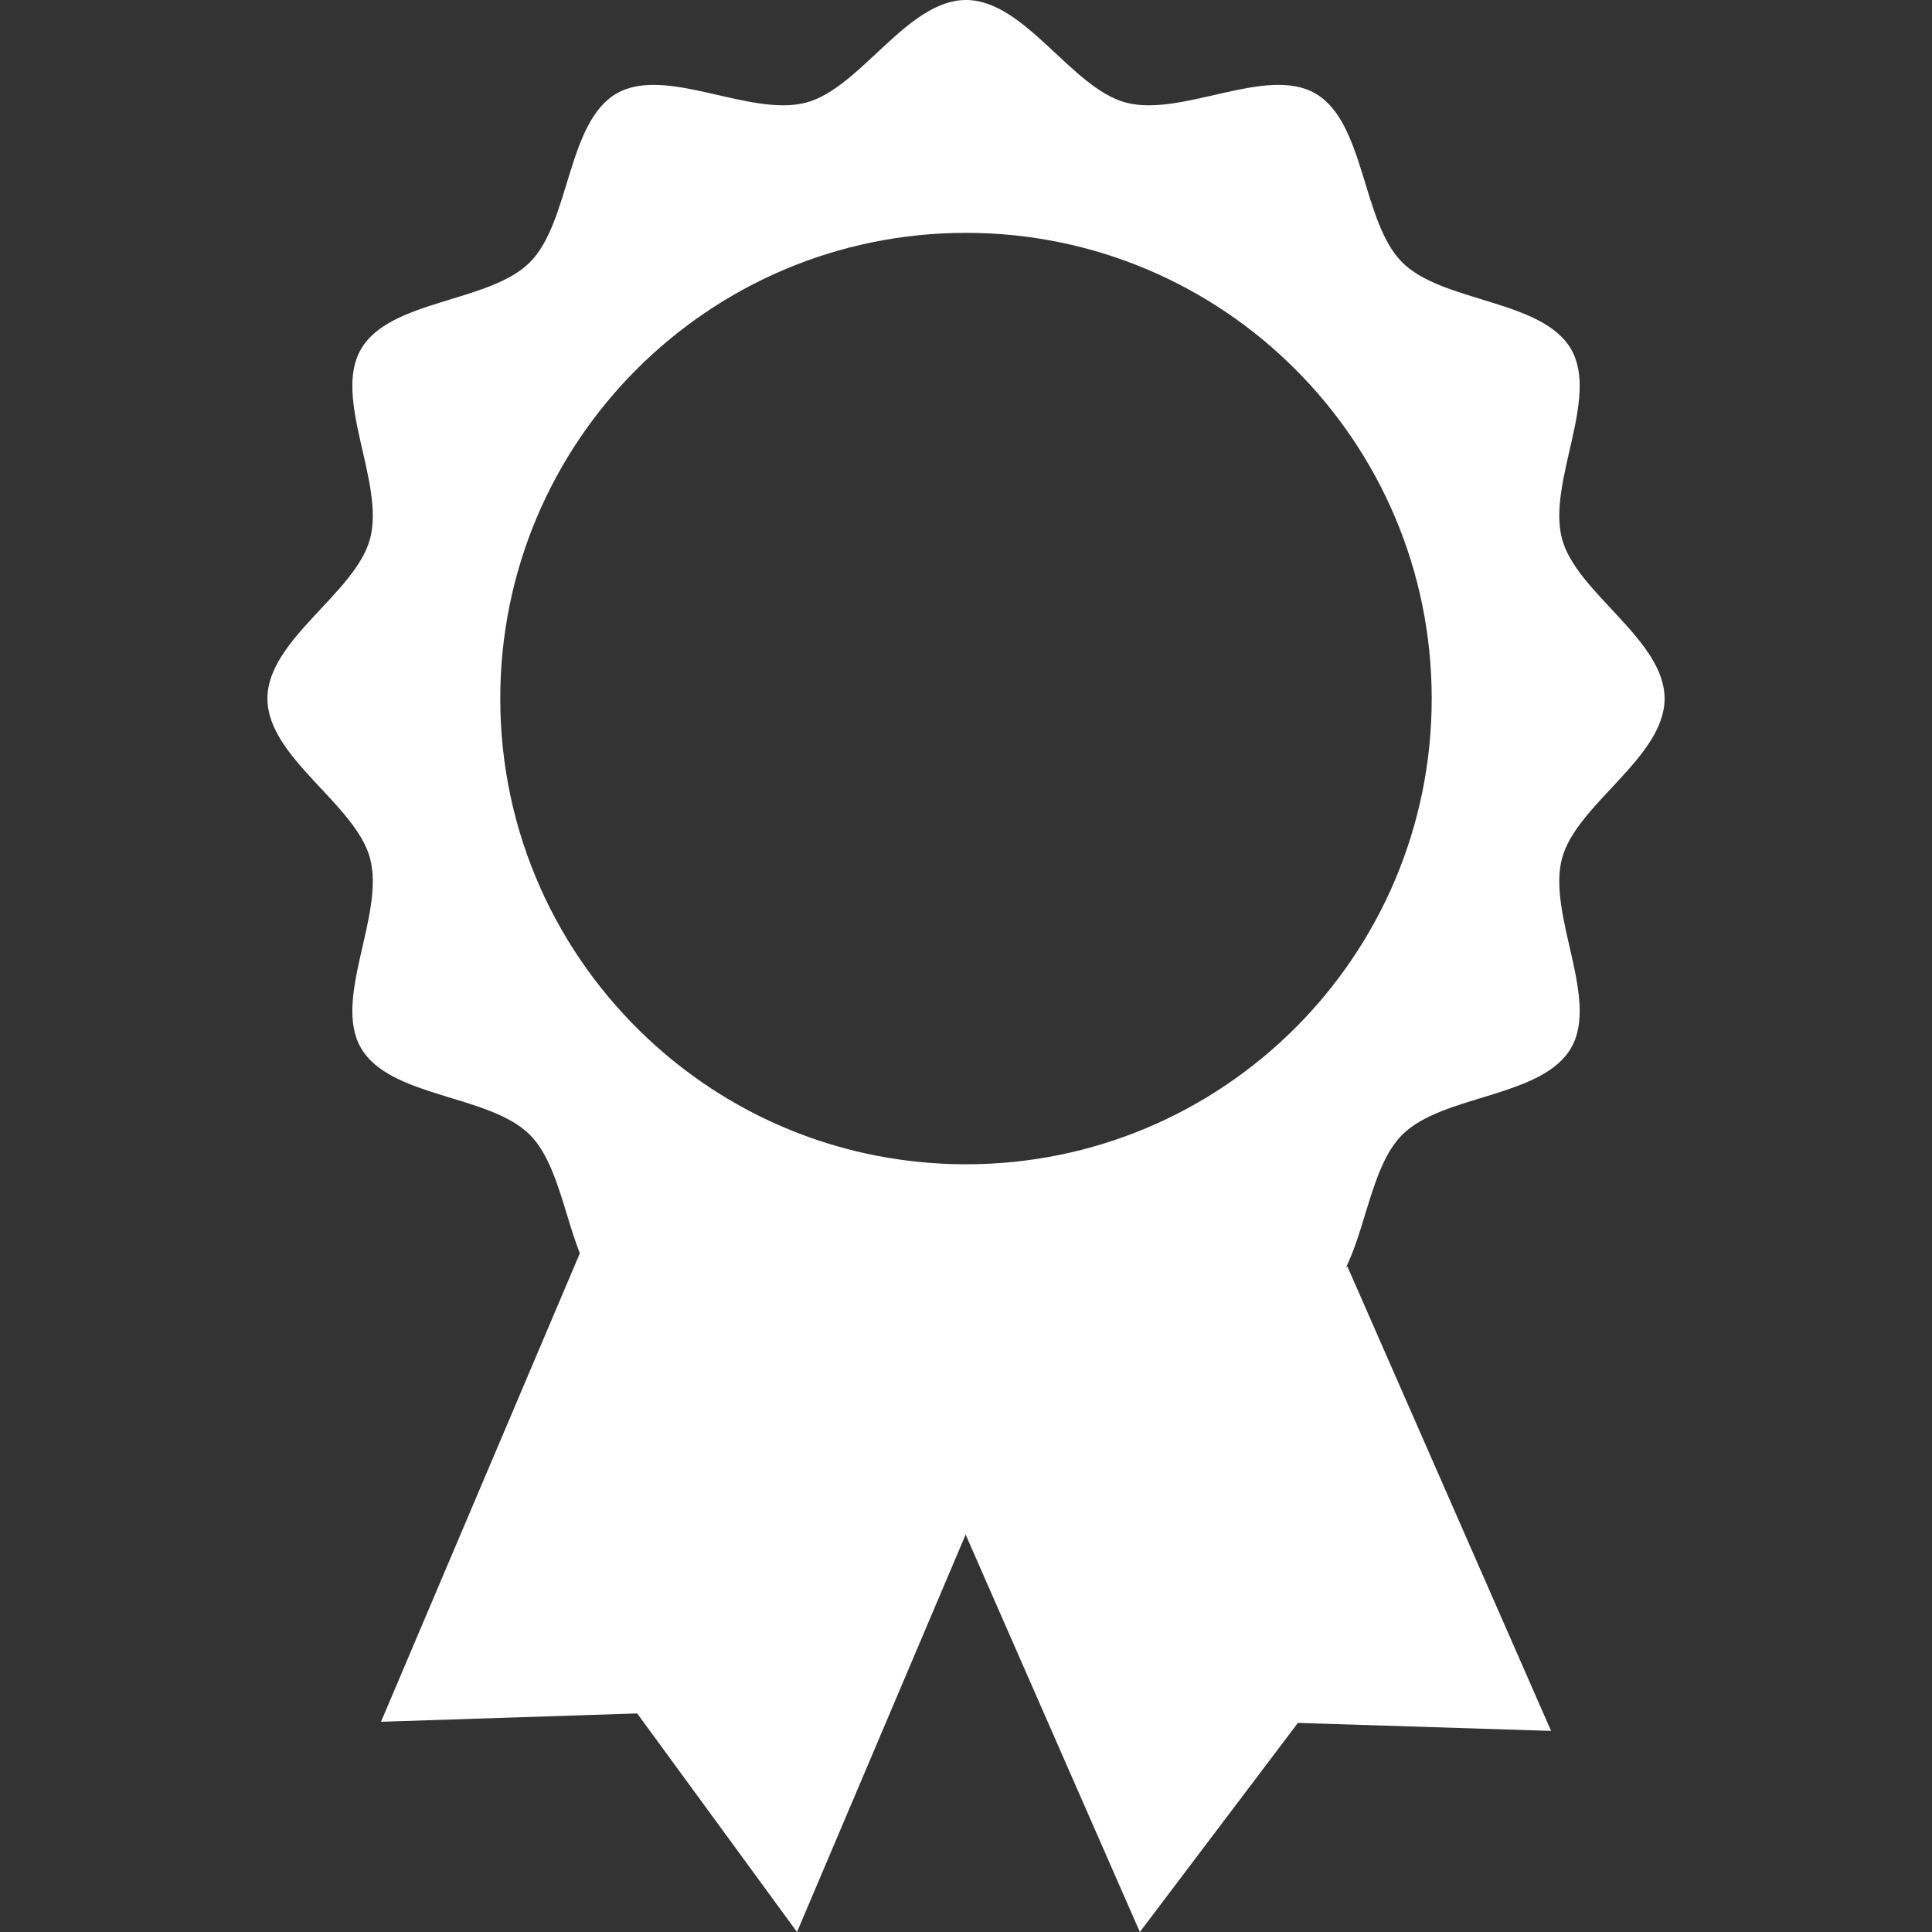<svg width="512" height="512" xmlns="http://www.w3.org/2000/svg" version="1.1" fill="#000000" stroke="#000000" stroke-width="0.005">
 <rect width="100%" height="100%" fill="#333333" stroke="none"/>
 <g>
  <title>Layer 1</title>
  <g stroke-width="0" id="svg_6">
   <g id="SVGRepo_bgCarrier" stroke-width="0"/>
   <g id="SVGRepo_tracerCarrier" stroke-linecap="round" stroke-linejoin="round" stroke="#CCCCCC" stroke-width="7.168"/>
   <path class="st0" d="m262.229,362.093c-12.66,-2.579 -22.445,-12.563 -30.539,-20.811c-4.279,-4.34 -10.134,-10.313 -13.153,-11.181c-0.393,-0.127 -1.12,-0.252 -2.386,-0.252c-3.977,0 -9.592,1.408 -15.022,2.754c-7.137,1.786 -14.536,3.631 -22.09,3.631c-7.121,0 -13.409,-1.71 -18.769,-5.08c-1.691,-1.079 -3.26,-2.274 -4.68,-3.547l-54.621,128.683l67.89,-2.215l42.357,57.926l57.309,-135.053l6.318,-14.855c-2.031,0.439 -4.139,0.665 -6.318,0.665c-2.17,-0.001 -4.279,-0.228 -6.295,-0.666l0,-0z" fill="#ffffff" id="svg_2" stroke="null"/>
   <path class="st0" d="m352.445,338.98c-5.297,3.248 -11.542,4.884 -18.549,4.884c0,0 0,0 -0.024,0c-7.473,0 -14.756,-1.765 -21.808,-3.474c-5.366,-1.289 -10.916,-2.635 -14.877,-2.635c-1.222,0 -1.962,0.121 -2.359,0.241c-2.977,0.83 -8.763,6.544 -12.97,10.695c-1.991,1.958 -4.075,4.014 -6.266,6.036l-21.236,48.424l47.716,108.849l41.884,-55.412l67.097,2.119l-54.005,-123.13c-1.413,1.25 -2.94,2.37 -4.604,3.402l-0,0z" fill="#ffffff" id="svg_3" stroke="null"/>
   <path class="st0" d="m413.955,227.462c3.852,-14.4 27.177,-26.72 27.177,-42.334c0,-15.607 -23.325,-27.927 -27.177,-42.326c-3.98,-14.9 9.94,-37.225 2.402,-50.259c-7.661,-13.228 -34.016,-12.277 -44.756,-23.018c-10.741,-10.72 -9.784,-37.089 -23.018,-44.756c-13.028,-7.532 -35.36,6.388 -50.252,2.408c-14.379,-3.837 -26.72,-27.177 -42.335,-27.177c-15.586,0 -27.927,23.34 -42.327,27.177c-14.878,3.98 -37.203,-9.94 -50.258,-2.408c-13.206,7.668 -12.278,34.036 -22.997,44.756c-10.733,10.741 -37.11,9.79 -44.756,23.018c-7.553,13.034 6.388,35.359 2.408,50.259c-3.859,14.399 -27.198,26.719 -27.198,42.326c0,15.614 23.339,27.934 27.198,42.334c3.98,14.899 -9.961,37.224 -2.408,50.259c7.646,13.228 34.023,12.27 44.756,23.01c4.938,4.938 7.39,13.17 9.897,21.353c2.123,6.974 4.288,13.92 8.012,18.794c1.429,1.887 3.101,3.466 5.088,4.61c13.034,7.539 35.38,-6.382 50.258,-2.401c9.204,2.45 17.558,12.842 26.456,20.052c5.024,4.066 10.248,7.124 15.871,7.124c5.631,0 10.848,-3.058 15.893,-7.124c8.732,-7.06 16.936,-17.194 25.897,-19.88c0.172,-0.064 0.372,-0.129 0.544,-0.171c14.892,-3.981 37.224,9.94 50.252,2.401c1.993,-1.144 3.688,-2.744 5.116,-4.631c8.096,-10.633 8.789,-31.029 17.901,-40.126c10.74,-10.741 37.096,-9.783 44.756,-23.01c7.54,-13.036 -6.381,-35.361 -2.4,-50.26zm-157.959,81.087c-2.401,0 -4.78,-0.064 -7.139,-0.214c-29.692,-1.686 -56.562,-13.856 -76.957,-32.894c-24.211,-22.539 -39.325,-54.646 -39.325,-90.313c0,-68.16 55.261,-123.421 123.421,-123.421c68.167,0 123.421,55.262 123.421,123.421c0,68.167 -55.254,123.421 -123.421,123.421z" fill="#ffffff" id="svg_5"/>
  </g>
 </g>

</svg>